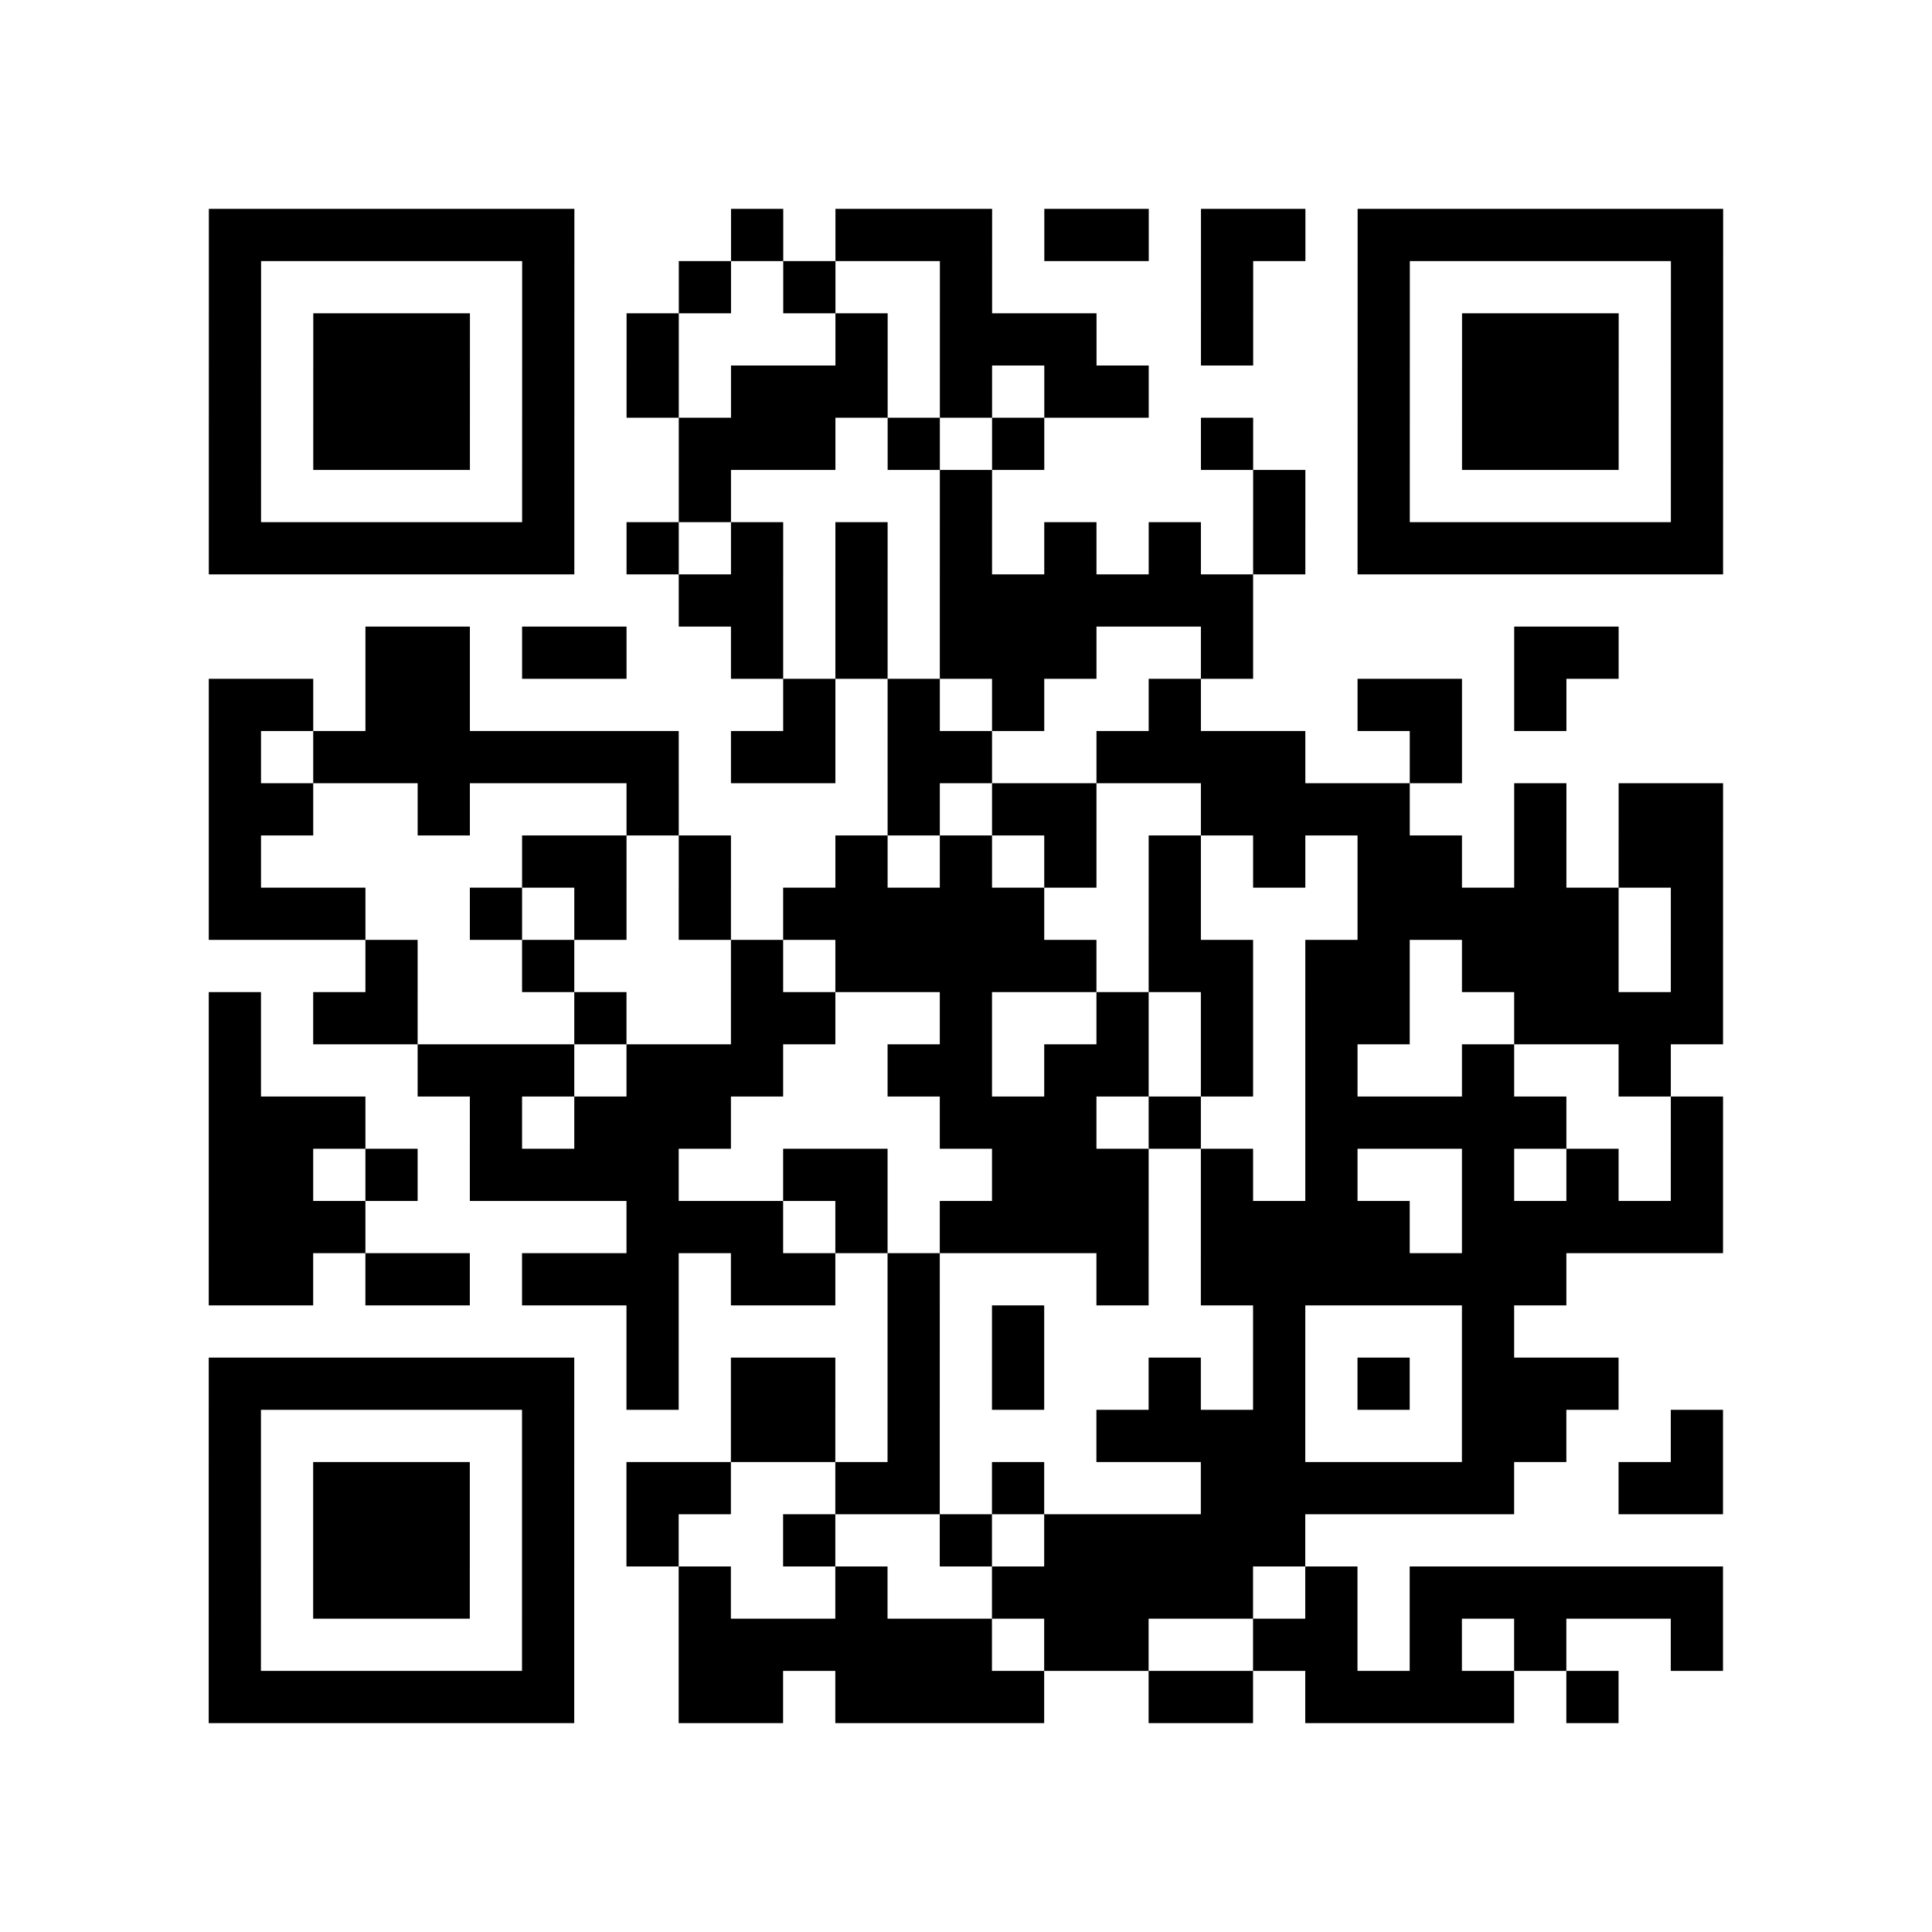 <?xml version="1.0" encoding="UTF-8"?>
<svg xmlns="http://www.w3.org/2000/svg" height="296" width="296" class="pyqrcode"><path transform="scale(8)" stroke="#000" class="pyqrline" d="M4 4.5h7m3 0h1m1 0h3m1 0h2m1 0h2m1 0h7m-29 1h1m5 0h1m2 0h1m1 0h1m2 0h1m4 0h1m2 0h1m5 0h1m-29 1h1m1 0h3m1 0h1m1 0h1m3 0h1m1 0h3m2 0h1m2 0h1m1 0h3m1 0h1m-29 1h1m1 0h3m1 0h1m1 0h1m1 0h3m1 0h1m1 0h2m4 0h1m1 0h3m1 0h1m-29 1h1m1 0h3m1 0h1m2 0h3m1 0h1m1 0h1m3 0h1m2 0h1m1 0h3m1 0h1m-29 1h1m5 0h1m2 0h1m4 0h1m5 0h1m1 0h1m5 0h1m-29 1h7m1 0h1m1 0h1m1 0h1m1 0h1m1 0h1m1 0h1m1 0h1m1 0h7m-20 1h2m1 0h1m1 0h6m-17 1h2m1 0h2m2 0h1m1 0h1m1 0h3m2 0h1m5 0h2m-27 1h2m1 0h2m6 0h1m1 0h1m1 0h1m2 0h1m3 0h2m1 0h1m-26 1h1m1 0h7m1 0h2m1 0h2m2 0h4m2 0h1m-24 1h2m2 0h1m3 0h1m4 0h1m1 0h2m2 0h4m2 0h1m1 0h2m-29 1h1m5 0h2m1 0h1m2 0h1m1 0h1m1 0h1m1 0h1m1 0h1m1 0h2m1 0h1m1 0h2m-29 1h3m2 0h1m1 0h1m1 0h1m1 0h5m2 0h1m3 0h5m1 0h1m-26 1h1m2 0h1m3 0h1m1 0h5m1 0h2m1 0h2m1 0h3m1 0h1m-29 1h1m1 0h2m3 0h1m2 0h2m2 0h1m2 0h1m1 0h1m1 0h2m2 0h4m-29 1h1m3 0h3m1 0h3m2 0h2m1 0h2m1 0h1m1 0h1m2 0h1m2 0h1m-28 1h3m2 0h1m1 0h3m4 0h3m1 0h1m2 0h5m2 0h1m-29 1h2m1 0h1m1 0h4m2 0h2m2 0h3m1 0h1m1 0h1m2 0h1m1 0h1m1 0h1m-29 1h3m5 0h3m1 0h1m1 0h4m1 0h4m1 0h5m-29 1h2m1 0h2m1 0h3m1 0h2m1 0h1m3 0h1m1 0h7m-18 1h1m4 0h1m1 0h1m4 0h1m3 0h1m-25 1h7m1 0h1m1 0h2m1 0h1m1 0h1m2 0h1m1 0h1m1 0h1m1 0h3m-27 1h1m5 0h1m3 0h2m1 0h1m3 0h4m3 0h2m2 0h1m-29 1h1m1 0h3m1 0h1m1 0h2m2 0h2m1 0h1m3 0h6m2 0h2m-29 1h1m1 0h3m1 0h1m1 0h1m2 0h1m2 0h1m1 0h5m-21 1h1m1 0h3m1 0h1m2 0h1m2 0h1m2 0h5m1 0h1m1 0h6m-29 1h1m5 0h1m2 0h6m1 0h2m2 0h2m1 0h1m1 0h1m2 0h1m-29 1h7m2 0h2m1 0h4m2 0h2m1 0h4m1 0h1"/></svg>
